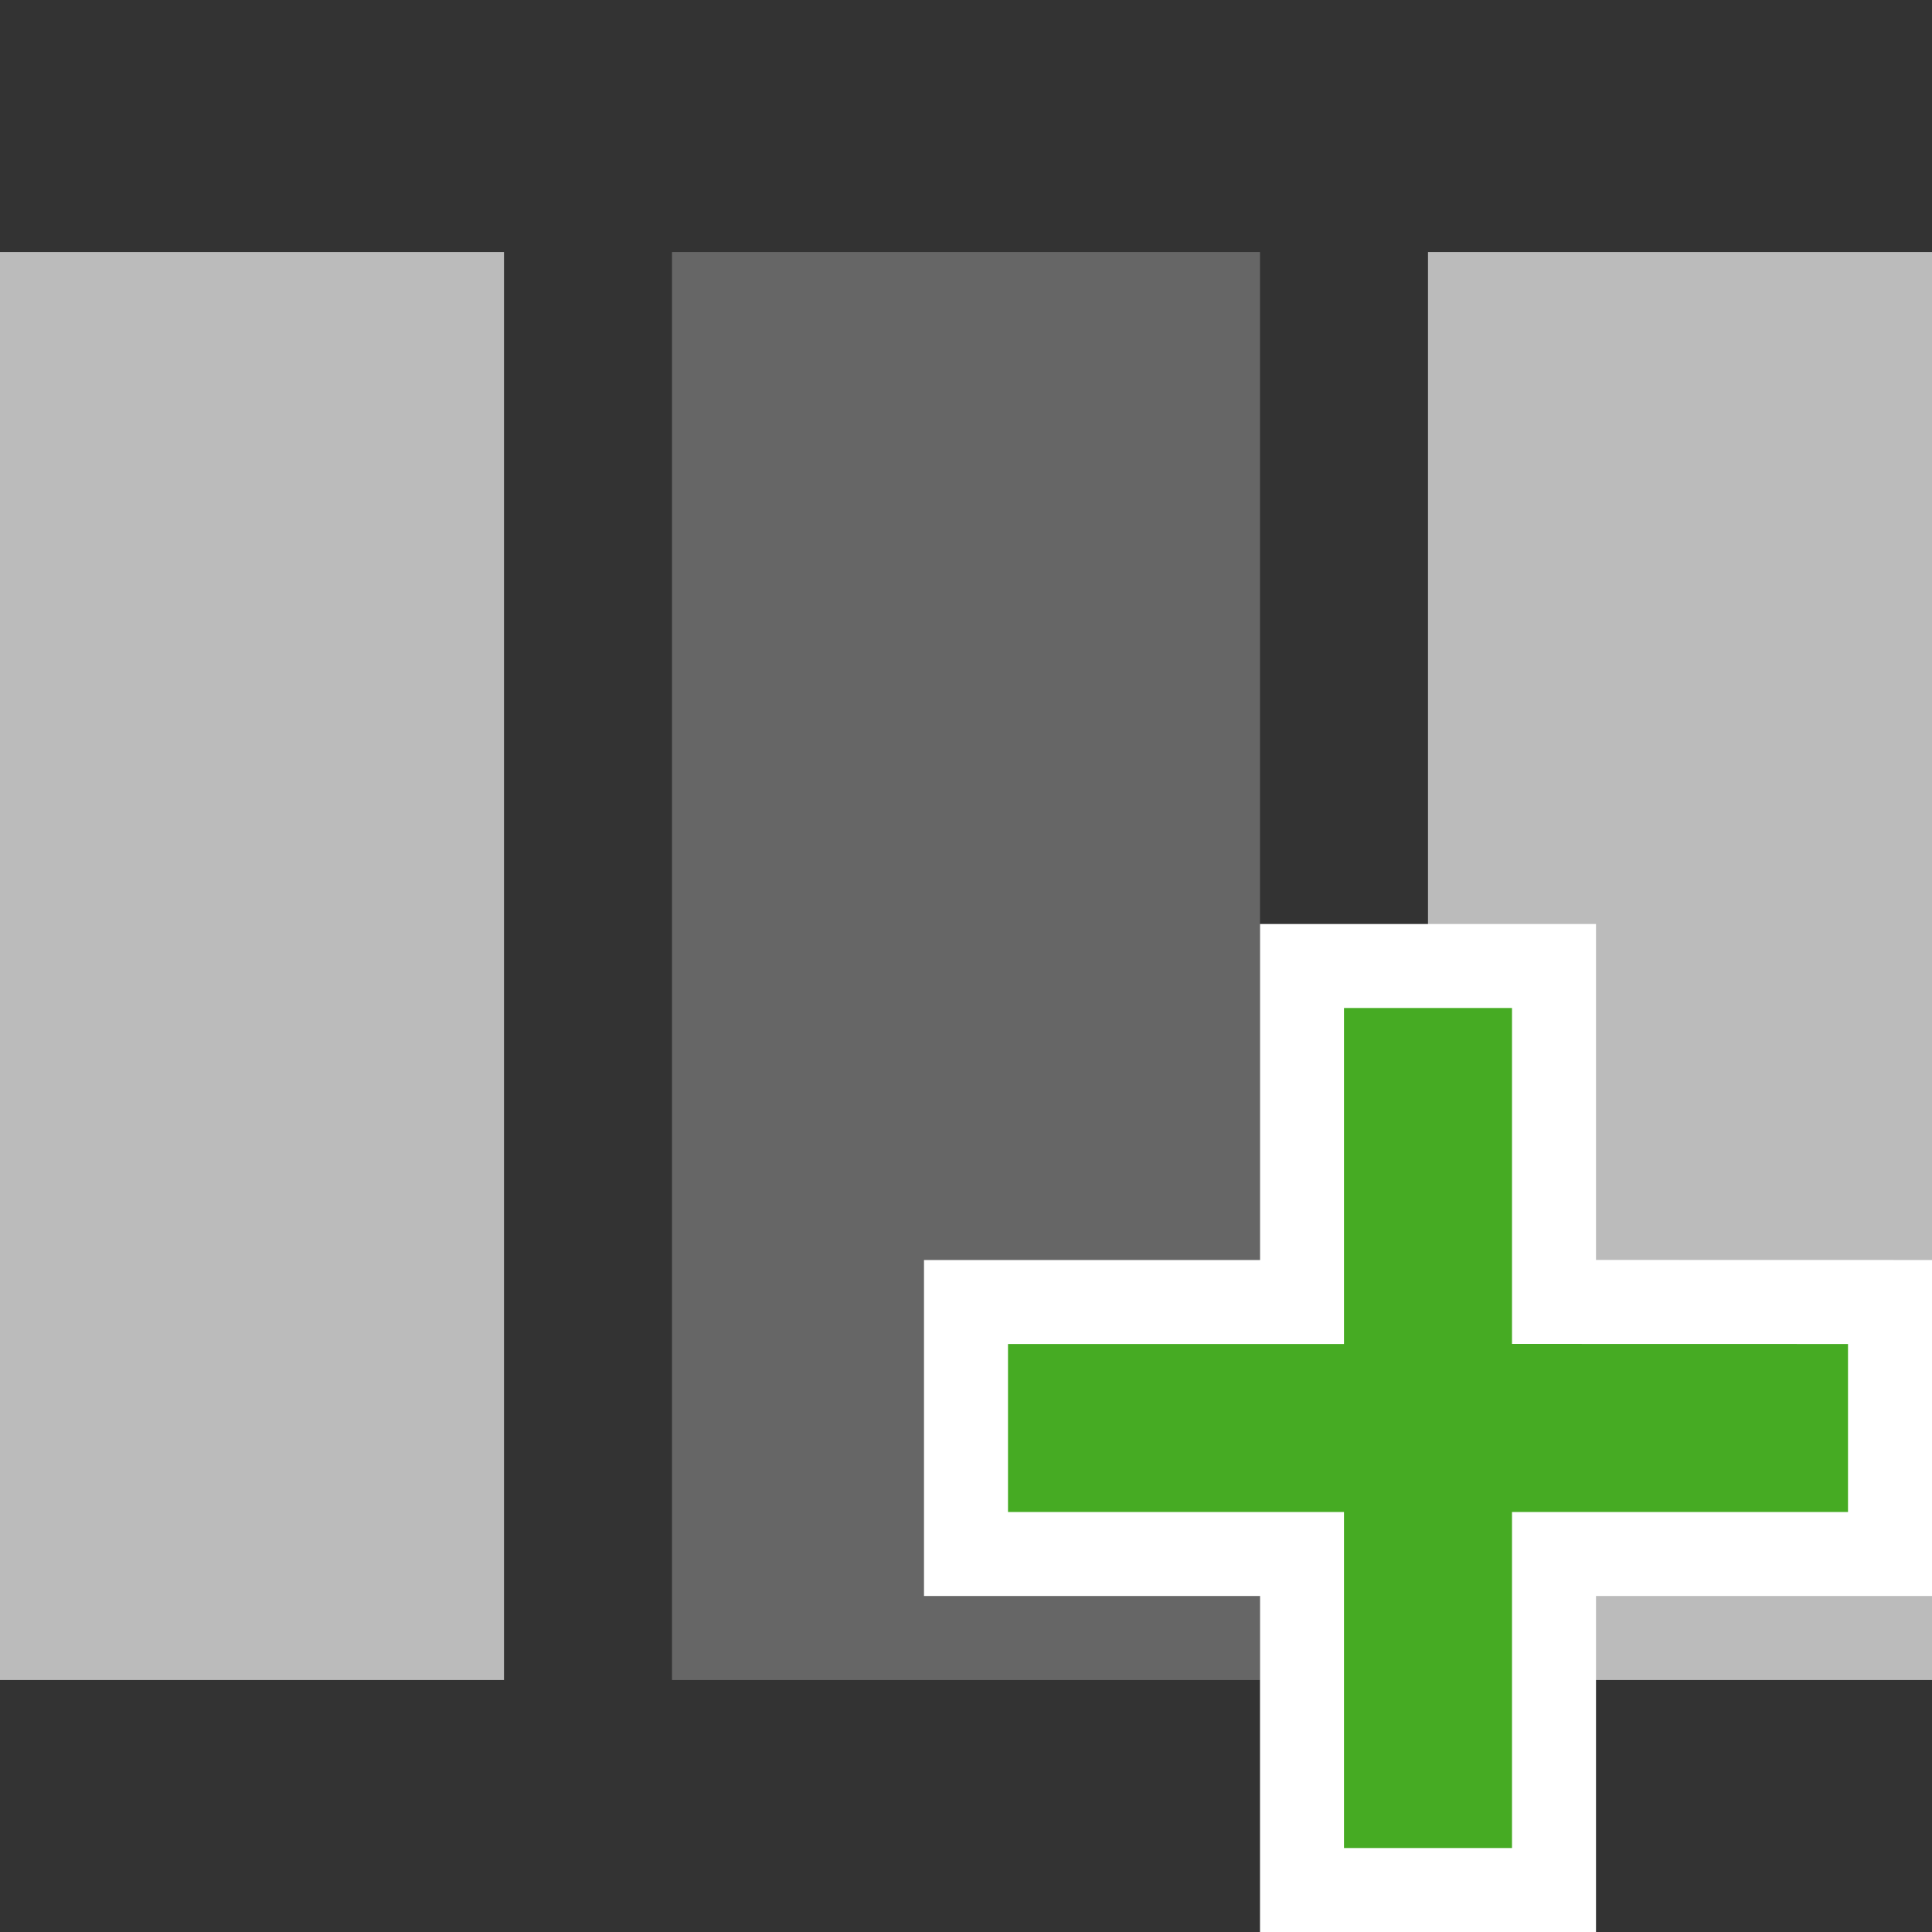 <?xml version="1.0" encoding="UTF-8"?>
<svg width="23px" height="23px" viewBox="0 0 23 23" version="1.1" xmlns="http://www.w3.org/2000/svg" xmlns:xlink="http://www.w3.org/1999/xlink">
    <rect x="0" y="0" width="23" height="23" fill="#333333" stroke="none"/>
    <!-- Generator: Sketch 63.1 (92452) - https://sketch.com -->
    <title>add-channel</title>
    <desc>Created with Sketch.</desc>
    <g id="Page-1" stroke="none" stroke-width="1" fill="none" fill-rule="evenodd">
        <g id="Add-Channel-(v2)">
            <rect id="Rectangle" fill="#BBBBBB" x="17" y="3" width="6" height="17"></rect>
            <polygon id="Rectangle" fill="#666666" points="8 3 15 3 15 20 8 20"></polygon>
            <rect id="Rectangle" fill="#BBBBBB" x="0" y="3" width="6" height="17"></rect>
            <path d="M18.5,11.5 L15.5,11.5 L15.5,15.5 L11.5,15.5 L11.5,18.5 L15.5,18.5 L15.5,22.5 L18.5,22.5 L18.5,18.5 L22.5,18.5 L22.5,15.5 L18.5,15.499 L18.5,11.5 Z" id="Path" stroke="#FFFFFF" fill="#46AB23"></path>
        </g>
    </g>
</svg>